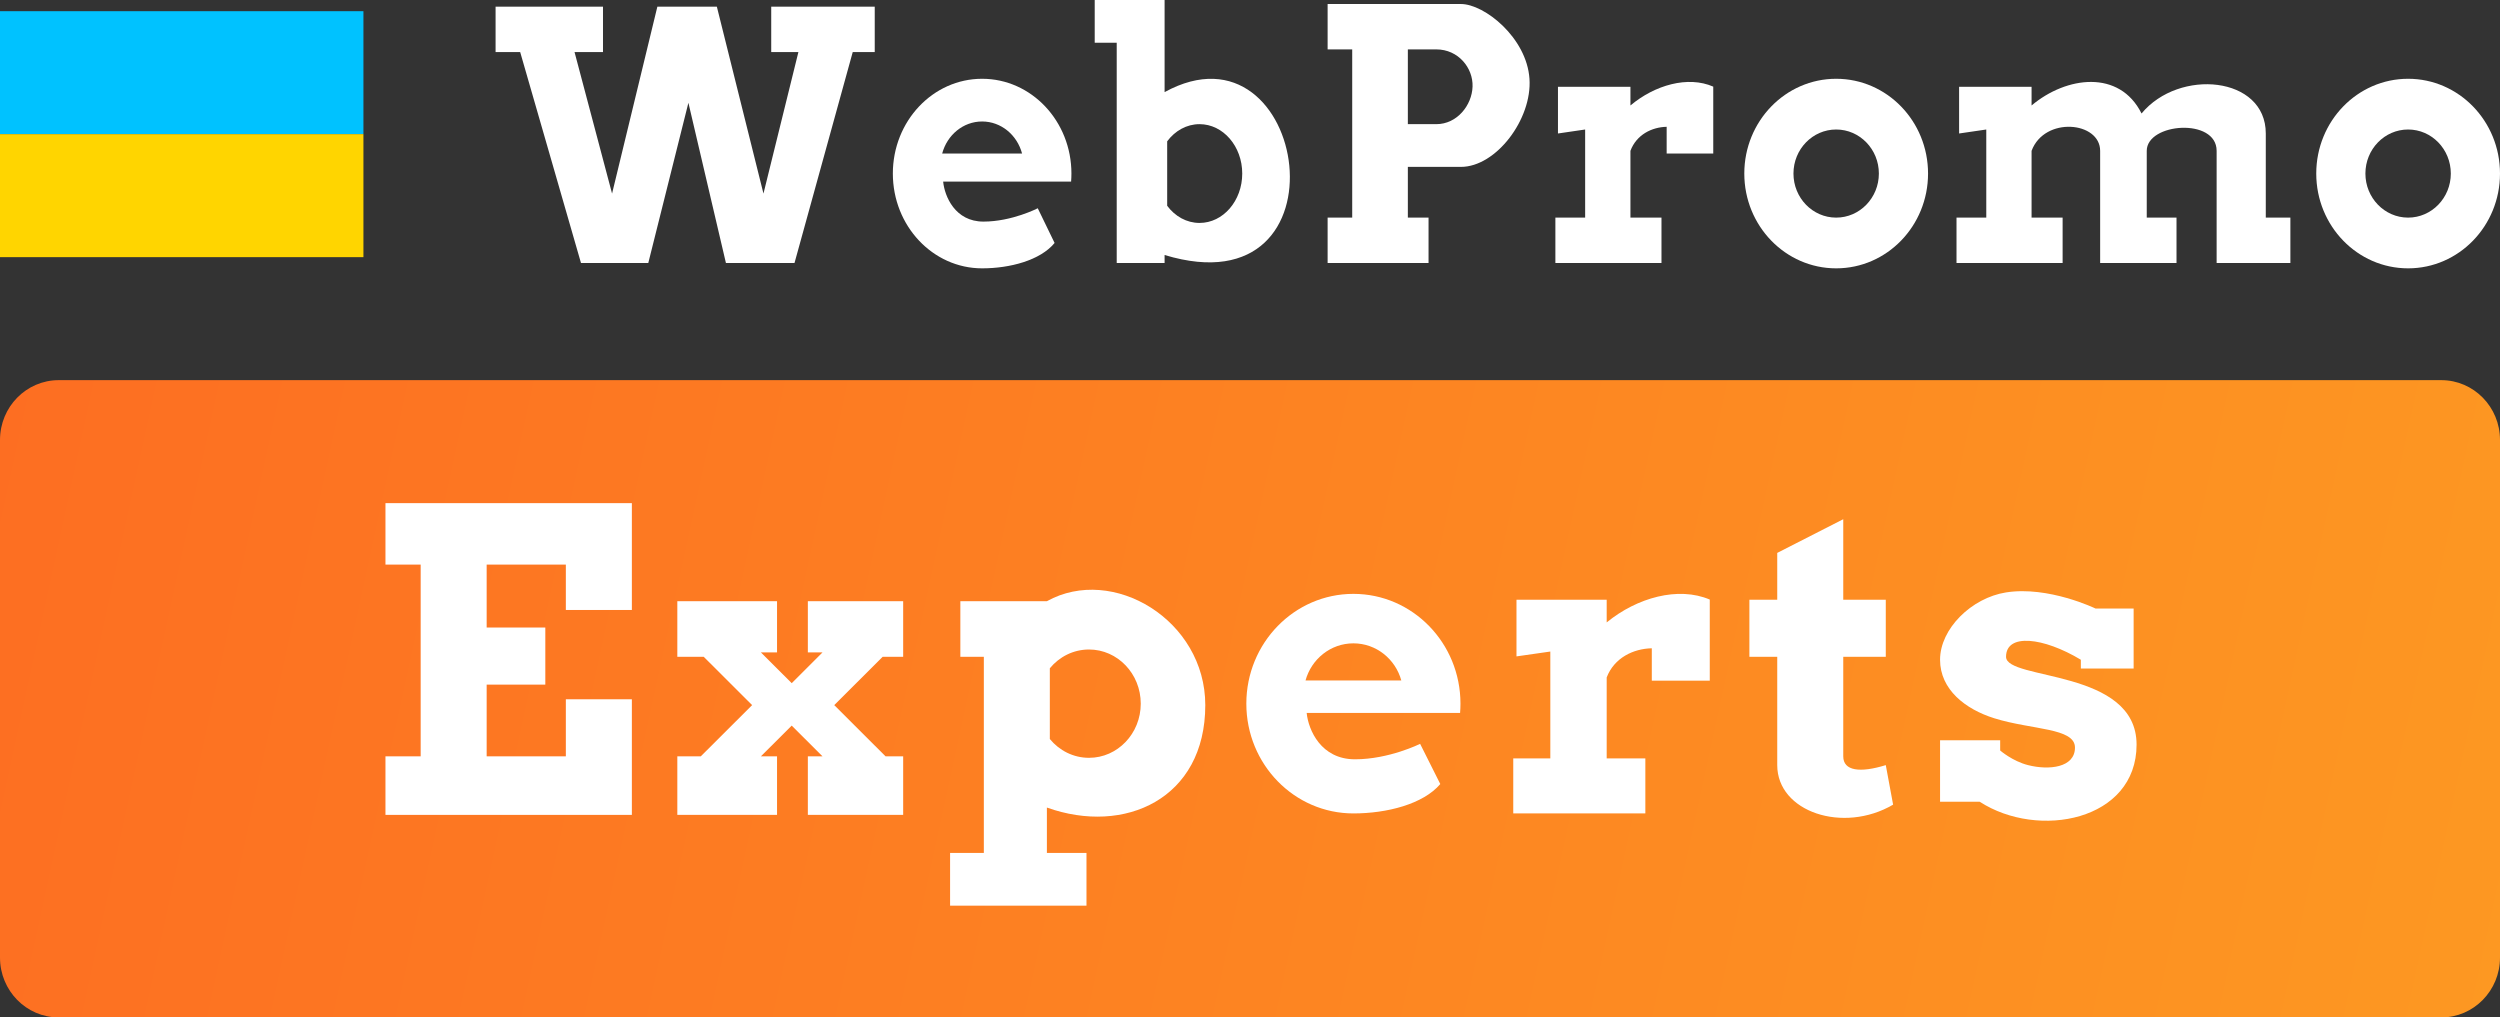 <svg width="86" height="35" viewBox="0 0 86 35" fill="none" xmlns="http://www.w3.org/2000/svg">
<rect x="0" y="0" width="86" height="35" fill="#333333" stroke="none"/>
<g clip-path="url(#clip0_4543_1119)">
<path d="M0 15.135C0 13.998 0.905 13.077 2.021 13.077H83.979C85.095 13.077 86 13.998 86 15.135V32.941C86 34.078 85.095 35 83.979 35H2.021C0.905 35 0 34.078 0 32.941V15.135Z" fill="url(#paint0_linear_4543_1119)"/>
<path fill-rule="evenodd" clip-rule="evenodd" d="M37.658 1.47V0H40.062V3.169C45.003 0.459 46.561 10.746 40.062 8.772V9.047H38.415V1.47H37.658ZM42.733 5.97C42.733 6.909 42.075 7.669 41.264 7.669C40.819 7.669 40.42 7.441 40.151 7.079V4.861C40.42 4.5 40.819 4.271 41.264 4.271C42.075 4.271 42.733 5.032 42.733 5.97Z" fill="white"/>
<path d="M17.048 0.23H20.743V1.791H19.764L21.055 6.659L22.613 0.23H24.66L26.263 6.659L27.465 1.791H26.53V0.23H30.091V1.791H29.334L27.331 9.047H24.972L23.681 3.536L22.301 9.047H19.986L17.894 1.791H17.048V0.23Z" fill="white"/>
<path fill-rule="evenodd" clip-rule="evenodd" d="M82.839 9.231C84.585 9.231 86 7.771 86 5.97C86 4.169 84.585 2.71 82.839 2.71C81.094 2.71 79.679 4.169 79.679 5.97C79.679 7.771 81.094 9.231 82.839 9.231ZM82.839 7.486C83.65 7.486 84.308 6.807 84.308 5.97C84.308 5.133 83.65 4.455 82.839 4.455C82.028 4.455 81.37 5.133 81.37 5.97C81.37 6.807 82.028 7.486 82.839 7.486Z" fill="white"/>
<path fill-rule="evenodd" clip-rule="evenodd" d="M66.325 5.97C66.325 7.771 64.91 9.231 63.164 9.231C61.419 9.231 60.004 7.771 60.004 5.97C60.004 4.169 61.419 2.71 63.164 2.71C64.91 2.71 66.325 4.169 66.325 5.97ZM64.633 5.97C64.633 6.807 63.975 7.486 63.164 7.486C62.353 7.486 61.695 6.807 61.695 5.97C61.695 5.133 62.353 4.455 63.164 4.455C63.975 4.455 64.633 5.133 64.633 5.97Z" fill="white"/>
<path fill-rule="evenodd" clip-rule="evenodd" d="M33.785 9.231C32.089 9.231 30.714 7.771 30.714 5.97C30.714 4.169 32.089 2.71 33.785 2.71C35.482 2.71 36.857 4.169 36.857 5.97C36.857 6.063 36.853 6.155 36.846 6.246H32.443L32.445 6.25C32.494 6.751 32.853 7.623 33.83 7.623C34.809 7.623 35.699 7.164 35.699 7.164L36.278 8.358C35.788 8.955 34.743 9.231 33.785 9.231ZM33.785 4.179C33.132 4.179 32.581 4.645 32.411 5.281H35.159C34.99 4.645 34.439 4.179 33.785 4.179Z" fill="white"/>
<path d="M67.393 2.985V4.592L68.328 4.455V7.486H67.304V9.047H70.954V7.486H69.886V5.189C70.331 3.995 72.245 4.179 72.245 5.189V9.047H74.872V7.486H73.848V5.189C73.848 4.225 76.252 4.041 76.252 5.189V9.047H78.789V7.486H77.943V4.592C77.943 2.618 74.96 2.342 73.669 3.904C72.913 2.388 71.088 2.618 69.886 3.628V2.985H67.393Z" fill="white"/>
<path d="M53.594 2.985V4.592L54.529 4.455V7.486H53.505V9.047H57.155V7.486H56.087V5.189C56.295 4.63 56.827 4.373 57.333 4.362V5.281H58.936V2.98C58.065 2.599 56.925 2.924 56.087 3.628V2.985H53.594Z" fill="white"/>
<path fill-rule="evenodd" clip-rule="evenodd" d="M49.142 9.047H45.67V7.486H46.516V1.699H45.67V0.138H50.255C51.064 0.138 52.518 1.295 52.614 2.71C52.709 4.096 51.468 5.741 50.255 5.741H48.43V7.486H49.142V9.047ZM48.43 4.271V1.699H49.41C50.166 1.699 50.678 2.337 50.656 2.98C50.634 3.623 50.122 4.271 49.41 4.271H48.43Z" fill="white"/>
<path d="M60.179 20.631V22.594H61.137V26.32C61.137 27.931 63.408 28.687 65.123 27.68L64.871 26.32C63.986 26.593 63.408 26.522 63.408 26.018V22.594H64.871V20.631H63.408V17.861L61.137 19.02V20.631H60.179Z" fill="white"/>
<path d="M23.3 20.681V22.594H24.208L25.873 24.256L24.107 26.018H23.3V28.032H26.73V26.018H26.175L27.235 24.961L28.294 26.018H27.79V28.032H31.069V26.018H30.463L28.698 24.256L30.363 22.594H31.069V20.681H27.79V22.443H28.294L27.235 23.501L26.175 22.443H26.73V20.681H23.3Z" fill="white"/>
<path d="M13.26 17.308V19.422H14.471V26.018H13.26V28.032H21.736V24.055H19.465V26.018H16.741V23.551H18.759V21.587H16.741V19.422H19.465V20.983H21.736V17.308H13.26Z" fill="white"/>
<path fill-rule="evenodd" clip-rule="evenodd" d="M33.036 20.681V22.594H33.844V29.341H32.683V31.154H37.375V29.341H36.013V27.78C38.687 28.737 41.462 27.478 41.462 24.256C41.462 21.336 38.283 19.422 36.013 20.681H33.036ZM39.242 24.206C39.242 25.235 38.445 26.069 37.462 26.069C36.923 26.069 36.44 25.818 36.114 25.422V22.989C36.44 22.593 36.923 22.343 37.462 22.343C38.445 22.343 39.242 23.177 39.242 24.206Z" fill="white"/>
<path fill-rule="evenodd" clip-rule="evenodd" d="M46.557 27.982C44.523 27.982 42.874 26.291 42.874 24.206C42.874 22.12 44.523 20.429 46.557 20.429C48.591 20.429 50.24 22.12 50.24 24.206C50.24 24.313 50.236 24.419 50.227 24.525H44.948L44.95 24.53C45.01 25.11 45.44 26.12 46.611 26.12C47.785 26.12 48.852 25.588 48.852 25.588L49.546 26.971C48.959 27.663 47.706 27.982 46.557 27.982ZM46.557 22.131C45.774 22.131 45.113 22.671 44.91 23.408H48.205C48.002 22.671 47.341 22.131 46.557 22.131Z" fill="white"/>
<path d="M52.167 20.631V22.58L53.331 22.413V26.088H52.056V27.982H56.6V26.088H55.27V23.304C55.53 22.625 56.192 22.314 56.822 22.301V23.416H58.816V20.625C57.733 20.163 56.313 20.557 55.27 21.411V20.631H52.167Z" fill="white"/>
<path d="M66.738 25.464V27.579H68.1C70.118 28.888 73.498 28.234 73.498 25.615C73.498 22.997 69.008 23.416 69.008 22.594C69.008 21.773 70.296 21.922 71.581 22.695V22.997H73.397V20.933H72.085C72.085 20.933 70.465 20.149 69.008 20.379C67.818 20.567 66.738 21.631 66.738 22.695C66.738 23.723 67.613 24.399 68.605 24.709C69.895 25.112 71.379 25.033 71.379 25.716C71.379 26.408 70.486 26.504 69.764 26.32C69.226 26.183 68.806 25.817 68.806 25.817V25.464H66.738Z" fill="white"/>
<path d="M12.502 0.385H0V4.615H12.502V0.385Z" fill="#00C2FF"/>
<path d="M12.502 4.615H0V8.846H12.502V4.615Z" fill="#FFD500"/>
</g>
<defs>
<linearGradient id="paint0_linear_4543_1119" x1="0" y1="13.077" x2="86.673" y2="31.901" gradientUnits="userSpaceOnUse">
<stop stop-color="#FD6E22"/>
<stop offset="1" stop-color="#FD9822"/>
</linearGradient>
<clipPath id="clip0_4543_1119">
<rect width="86" height="35" fill="white"/>
</clipPath>
</defs>
</svg>
